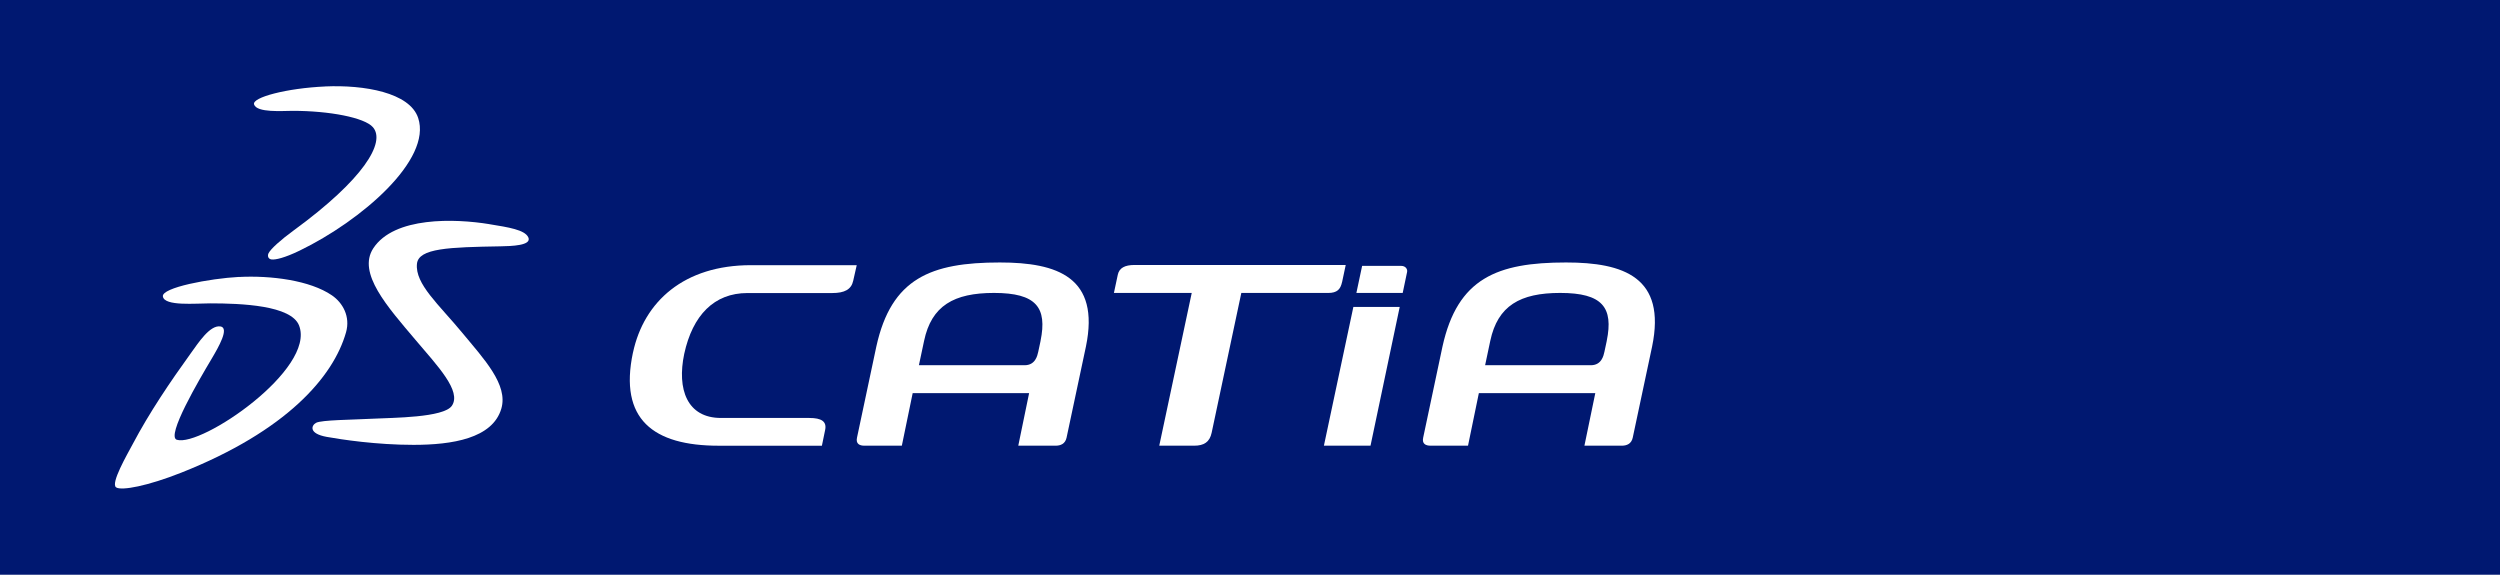 <?xml version="1.0" encoding="UTF-8"?>
<svg id="l" data-name="CATIA" xmlns="http://www.w3.org/2000/svg" viewBox="0 0 87 20">
  <rect width="87" height="20" fill="#001871"/>
  <g>
    <path d="M11.319,3.008c1.345-.059,2.937,.208,3.233,1.096,.486,1.455-1.977,3.576-4.124,4.617-.526,.255-.845,.325-.978,.308-.127-.016-.146-.135-.105-.216,.077-.153,.423-.465,.886-.803,2.416-1.765,3.202-3.059,2.746-3.584-.293-.336-1.518-.569-2.79-.569-.345,0-1.253,.075-1.346-.224-.076-.245,1.142-.565,2.478-.624Z" fill="#fff" fill-rule="evenodd"/>
    <path d="M8.312,9.639c1.118-.058,2.476,.116,3.239,.639,.379,.26,.646,.738,.491,1.286-.44,1.556-2.083,3.438-5.735,4.885-1.161,.46-2.074,.636-2.265,.512-.206-.133,.393-1.159,.573-1.5,.583-1.104,1.311-2.178,2.021-3.162,.262-.362,.665-.99,1.031-.94,.327,.045-.056,.712-.308,1.137-.424,.712-1.59,2.69-1.205,2.808,.851,.262,4.843-2.46,4.254-3.976-.273-.703-2.006-.771-3.098-.771-.497,0-1.581,.105-1.641-.236-.065-.314,1.648-.631,2.643-.684Z" fill="#fff" fill-rule="evenodd"/>
    <path d="M17.028,7.801c.677,.11,1.228,.196,1.355,.454,.142,.293-.595,.31-.966,.317-1.78,.031-2.853,.063-2.907,.609-.07,.704,.761,1.412,1.581,2.405,.749,.907,1.601,1.801,1.355,2.636-.306,1.039-1.716,1.259-3.058,1.259-1.286,0-2.504-.185-3.015-.277-.637-.114-.543-.398-.373-.49,.189-.102,1.273-.105,2.026-.145,.62-.033,2.42-.032,2.7-.449,.344-.51-.498-1.383-1.272-2.298-.965-1.141-2.026-2.319-1.465-3.179,.726-1.113,2.851-1.037,4.038-.843Z" fill="#fff" fill-rule="evenodd"/>
    <path d="M54.498,9.134c-2.403,0-3.774,.552-4.299,2.922l-.673,3.177c-.046,.213,.089,.277,.261,.277h1.3l.377-1.828h4.052l-.378,1.828h1.302c.169,0,.333-.064,.379-.277l.675-3.177c.497-2.409-.991-2.922-2.996-2.922Zm1.417,2.729s-.06,.291-.081,.379c-.029,.13-.096,.468-.475,.468h-3.677l.179-.847c.259-1.225,1.04-1.669,2.433-1.669,1.474,0,1.859,.506,1.62,1.669Z" fill="#fff"/>
    <path d="M22.027,12.268c-.493,2.323,.707,3.243,2.984,3.243h3.591l.111-.54c.068-.303-.123-.426-.549-.426h-3.075c-1.177,0-1.537-.997-1.278-2.231,.293-1.347,1.044-2.116,2.199-2.116h2.952c.426,0,.663-.123,.729-.426l.123-.544h-3.68c-2.322,0-3.724,1.257-4.106,3.04Z" fill="#fff"/>
    <path d="M48.766,9.253h-1.364l-.2,.942h1.612l.153-.73c.022-.1-.057-.212-.201-.212Z" fill="#fff"/>
    <polygon points="46.072 15.51 47.694 15.51 48.71 10.682 47.097 10.682 46.072 15.51" fill="#fff"/>
    <path d="M46.706,9.811l.125-.59h-7.348c-.341,0-.534,.105-.584,.34l-.135,.634h2.708l-1.13,5.315h1.216c.341,0,.538-.127,.607-.448l1.033-4.867h3.02c.319,0,.432-.129,.487-.385Z" fill="#fff"/>
    <path d="M34.794,9.134c-2.403,0-3.774,.552-4.297,2.922l-.674,3.177c-.045,.213,.089,.277,.259,.277h1.302l.377-1.828h4.052l-.377,1.828h1.301c.17,0,.333-.064,.379-.277l.675-3.177c.496-2.409-.992-2.922-2.997-2.922Zm1.418,2.729s-.06,.291-.081,.379c-.03,.13-.096,.468-.477,.468h-3.676l.18-.847c.257-1.225,1.039-1.669,2.433-1.669,1.473,0,1.858,.506,1.62,1.669Z" fill="#fff"/>
  </g>
</svg>